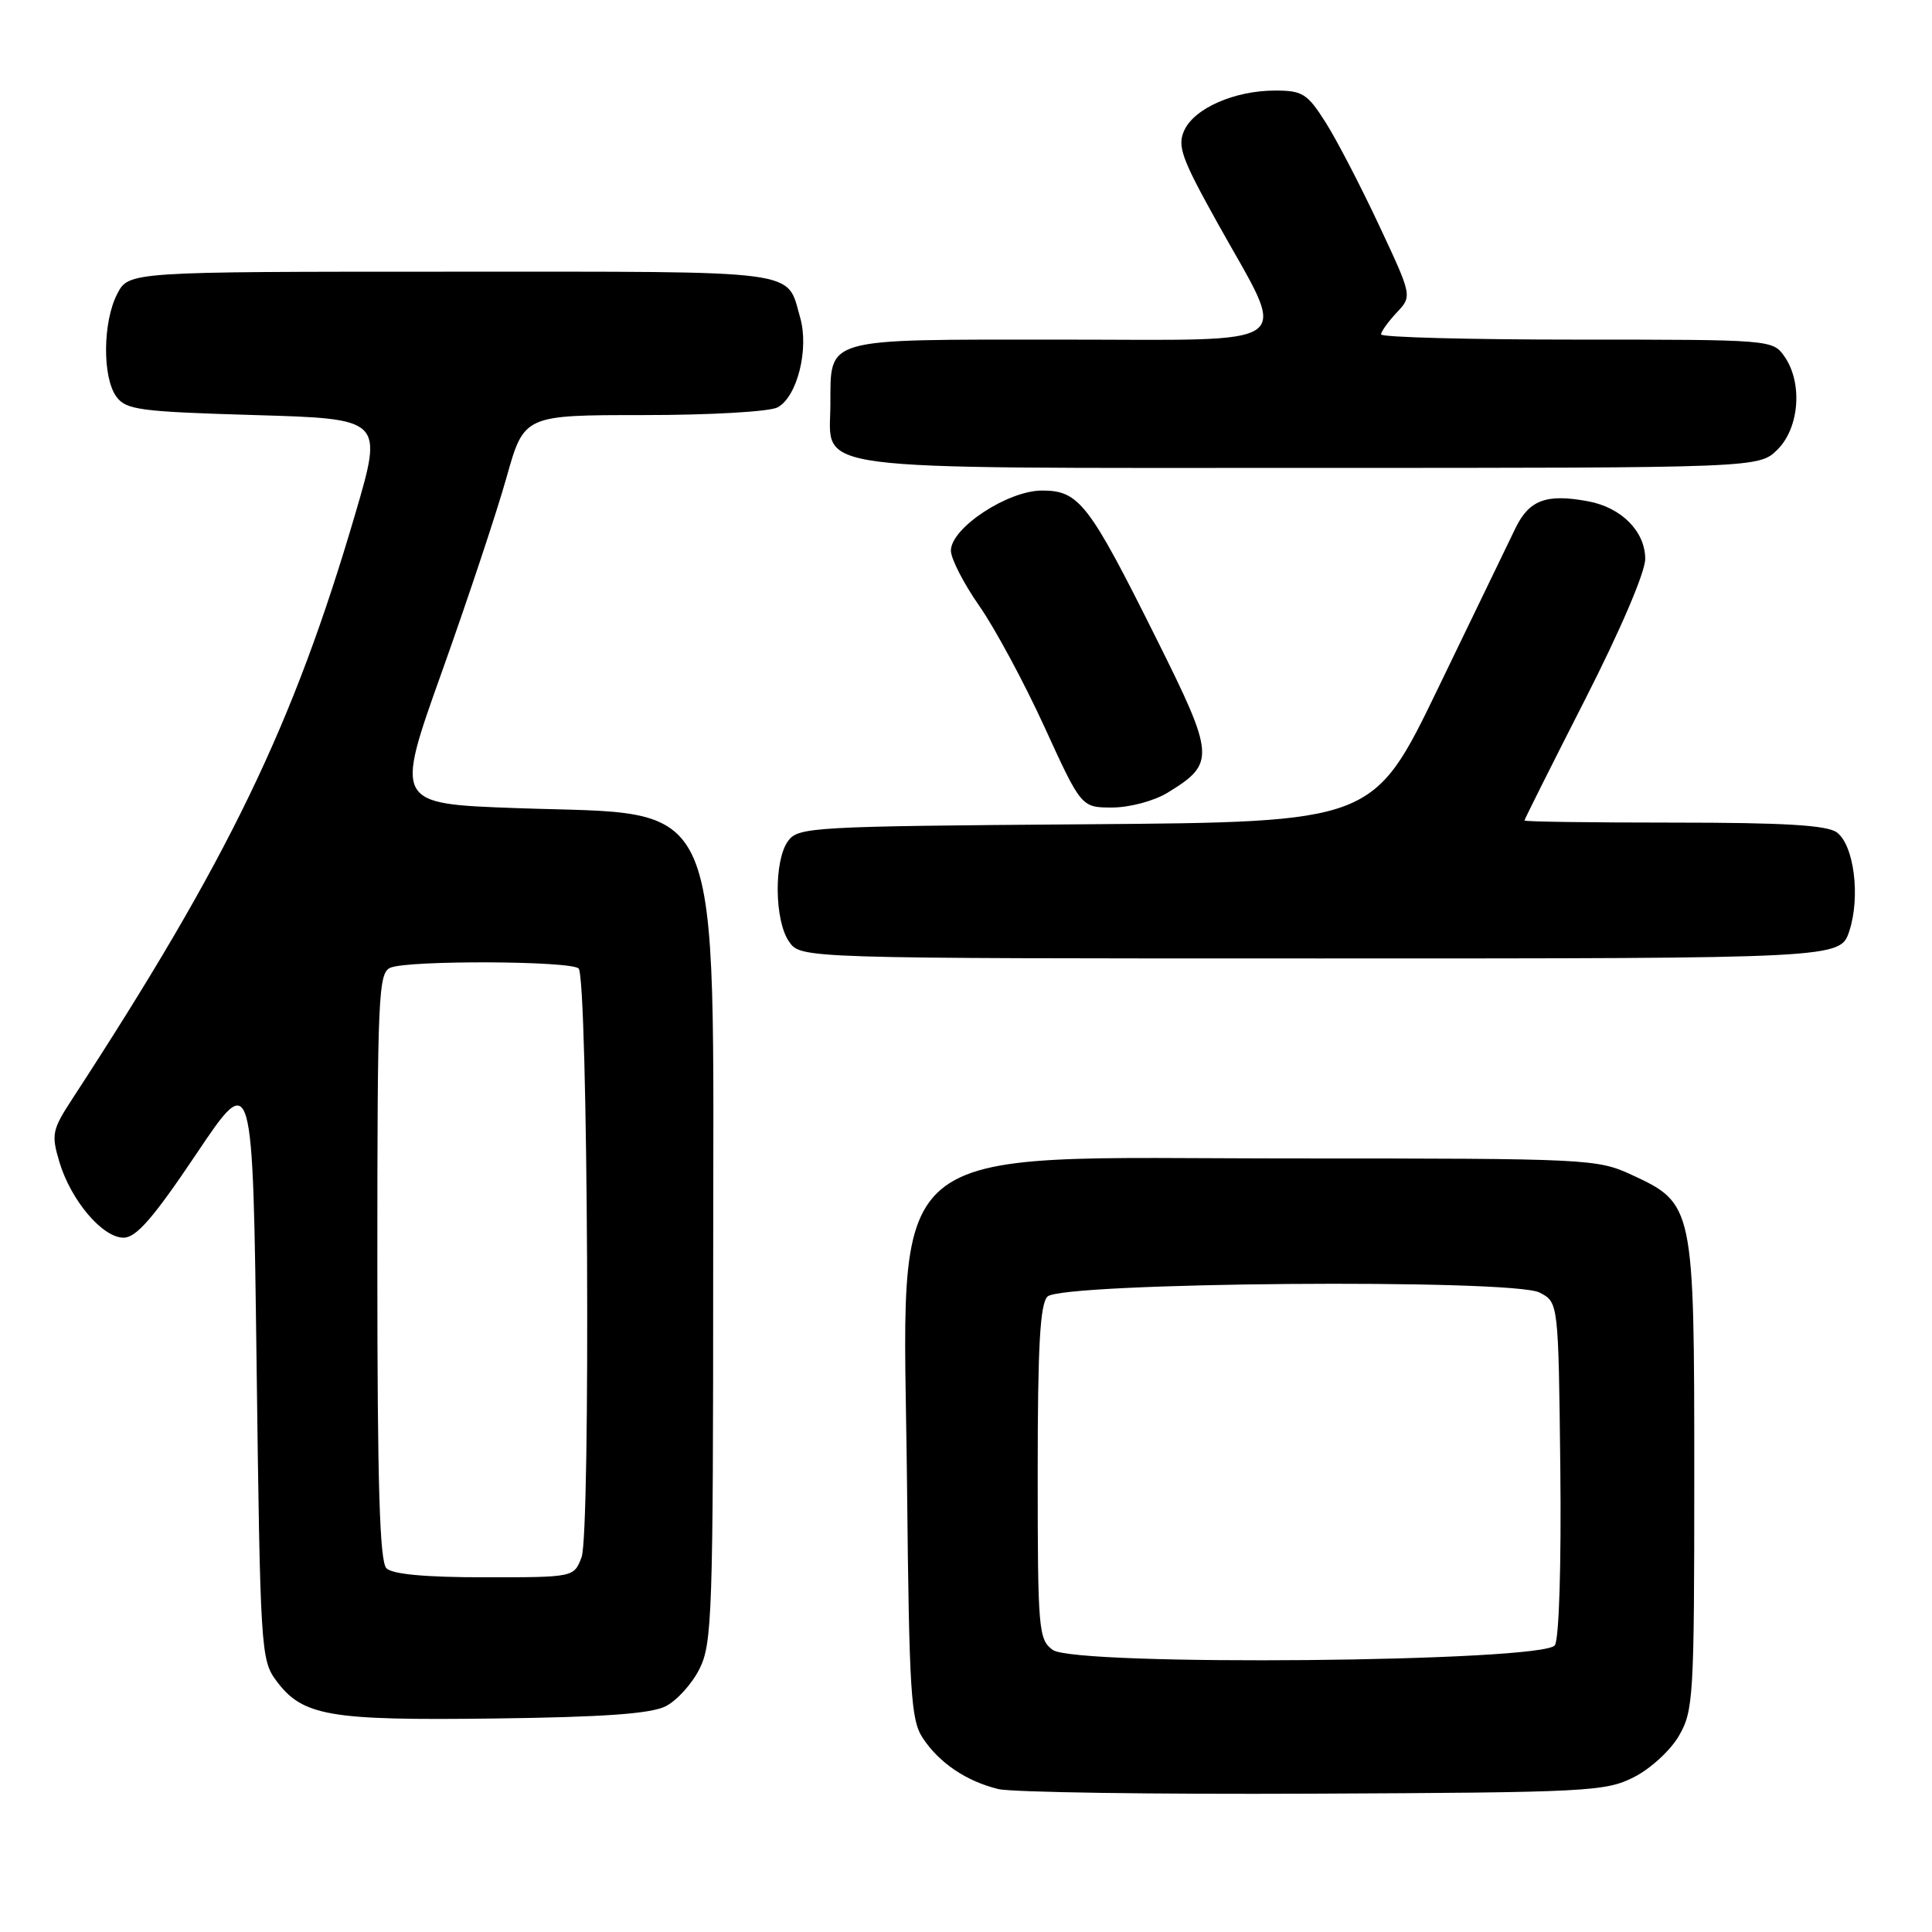 <?xml version="1.0" encoding="UTF-8" standalone="no"?>
<!DOCTYPE svg PUBLIC "-//W3C//DTD SVG 1.1//EN" "http://www.w3.org/Graphics/SVG/1.1/DTD/svg11.dtd" >
<svg xmlns="http://www.w3.org/2000/svg" xmlns:xlink="http://www.w3.org/1999/xlink" version="1.1" viewBox="0 0 256 256">
 <g >
 <path fill="currentColor"
d=" M 216.47 235.50 C 218.68 234.39 221.35 231.94 222.47 230.00 C 224.39 226.69 224.50 224.82 224.50 195.50 C 224.50 159.76 224.44 159.48 216.18 155.66 C 211.63 153.56 210.39 153.50 171.50 153.50 C 115.53 153.50 119.72 149.94 120.19 197.09 C 120.47 224.23 120.69 227.89 122.26 230.28 C 124.43 233.58 128.01 236.01 132.28 237.06 C 134.05 237.49 152.82 237.77 174.00 237.67 C 210.32 237.51 212.73 237.39 216.47 235.50 Z  M 88.20 226.09 C 89.69 225.34 91.71 223.10 92.70 221.11 C 94.36 217.78 94.50 213.64 94.50 168.00 C 94.50 103.70 96.38 108.09 68.42 107.08 C 52.31 106.50 52.31 106.50 58.56 89.00 C 61.99 79.38 65.85 67.79 67.12 63.25 C 69.44 55.00 69.44 55.00 85.29 55.00 C 94.11 55.00 101.97 54.55 103.03 53.98 C 105.63 52.59 107.22 46.27 106.03 42.10 C 104.18 35.65 106.82 36.00 59.90 36.00 C 17.05 36.00 17.05 36.00 15.53 38.95 C 13.61 42.66 13.55 50.00 15.42 52.56 C 16.70 54.31 18.49 54.55 33.80 55.00 C 50.76 55.50 50.76 55.50 47.10 68.00 C 38.84 96.17 30.31 113.81 9.60 145.58 C 6.90 149.72 6.78 150.31 7.87 153.97 C 9.40 159.07 13.58 164.00 16.37 164.00 C 18.05 164.00 20.32 161.39 26.03 152.88 C 33.50 141.76 33.50 141.76 34.00 180.81 C 34.48 218.47 34.57 219.96 36.59 222.68 C 40.09 227.39 43.50 227.99 65.50 227.71 C 80.00 227.53 86.24 227.08 88.20 226.09 Z  M 245.04 123.38 C 246.54 118.82 245.67 111.97 243.38 110.29 C 242.08 109.34 236.37 109.00 221.81 109.00 C 210.91 109.00 202.00 108.88 202.00 108.72 C 202.00 108.57 205.60 101.38 210.00 92.75 C 214.71 83.51 218.00 75.82 218.00 74.06 C 218.00 70.43 214.86 67.25 210.46 66.43 C 204.91 65.39 202.63 66.23 200.80 70.00 C 199.87 71.92 195.25 81.47 190.54 91.22 C 181.98 108.93 181.98 108.93 143.91 109.22 C 107.55 109.49 105.77 109.59 104.42 111.44 C 102.53 114.03 102.61 122.00 104.56 124.78 C 106.11 127.00 106.11 127.00 174.98 127.00 C 243.84 127.00 243.84 127.00 245.04 123.38 Z  M 154.69 105.05 C 161.08 101.15 161.01 100.22 153.21 84.59 C 144.28 66.68 142.98 65.00 138.08 65.00 C 133.52 65.00 126.00 69.96 126.00 72.96 C 126.00 74.03 127.69 77.32 129.75 80.27 C 131.81 83.21 135.70 90.43 138.39 96.31 C 143.28 107.00 143.28 107.00 147.39 107.00 C 149.69 106.99 152.90 106.14 154.69 105.05 Z  M 235.55 59.55 C 238.44 56.65 238.88 50.70 236.44 47.22 C 234.90 45.02 234.62 45.00 208.94 45.00 C 194.67 45.00 183.00 44.69 183.00 44.31 C 183.00 43.94 183.93 42.64 185.06 41.43 C 187.13 39.24 187.13 39.24 182.74 29.87 C 180.33 24.72 177.15 18.59 175.67 16.25 C 173.23 12.40 172.60 12.00 168.96 12.00 C 163.60 12.00 158.26 14.34 156.92 17.28 C 155.97 19.36 156.56 20.98 161.35 29.59 C 170.75 46.47 172.73 45.00 140.47 45.00 C 108.78 45.00 110.09 44.63 110.03 53.69 C 109.98 62.54 105.80 62.00 173.77 62.00 C 233.09 62.00 233.09 62.00 235.55 59.55 Z  M 139.49 218.62 C 137.61 217.24 137.50 215.99 137.50 195.13 C 137.50 178.40 137.81 172.79 138.80 171.80 C 140.69 169.91 200.41 169.42 204.00 171.27 C 206.50 172.56 206.50 172.56 206.75 194.53 C 206.89 207.28 206.59 217.13 206.03 218.00 C 204.61 220.23 142.49 220.81 139.49 218.62 Z  M 51.20 207.80 C 50.31 206.91 50.00 196.64 50.00 167.77 C 50.00 131.73 50.13 128.89 51.75 128.22 C 54.19 127.22 75.65 127.31 76.67 128.33 C 77.91 129.57 78.28 203.13 77.06 206.34 C 76.05 209.00 76.05 209.00 64.22 209.00 C 56.36 209.00 52.00 208.60 51.20 207.80 Z "/>
</g>
</svg>